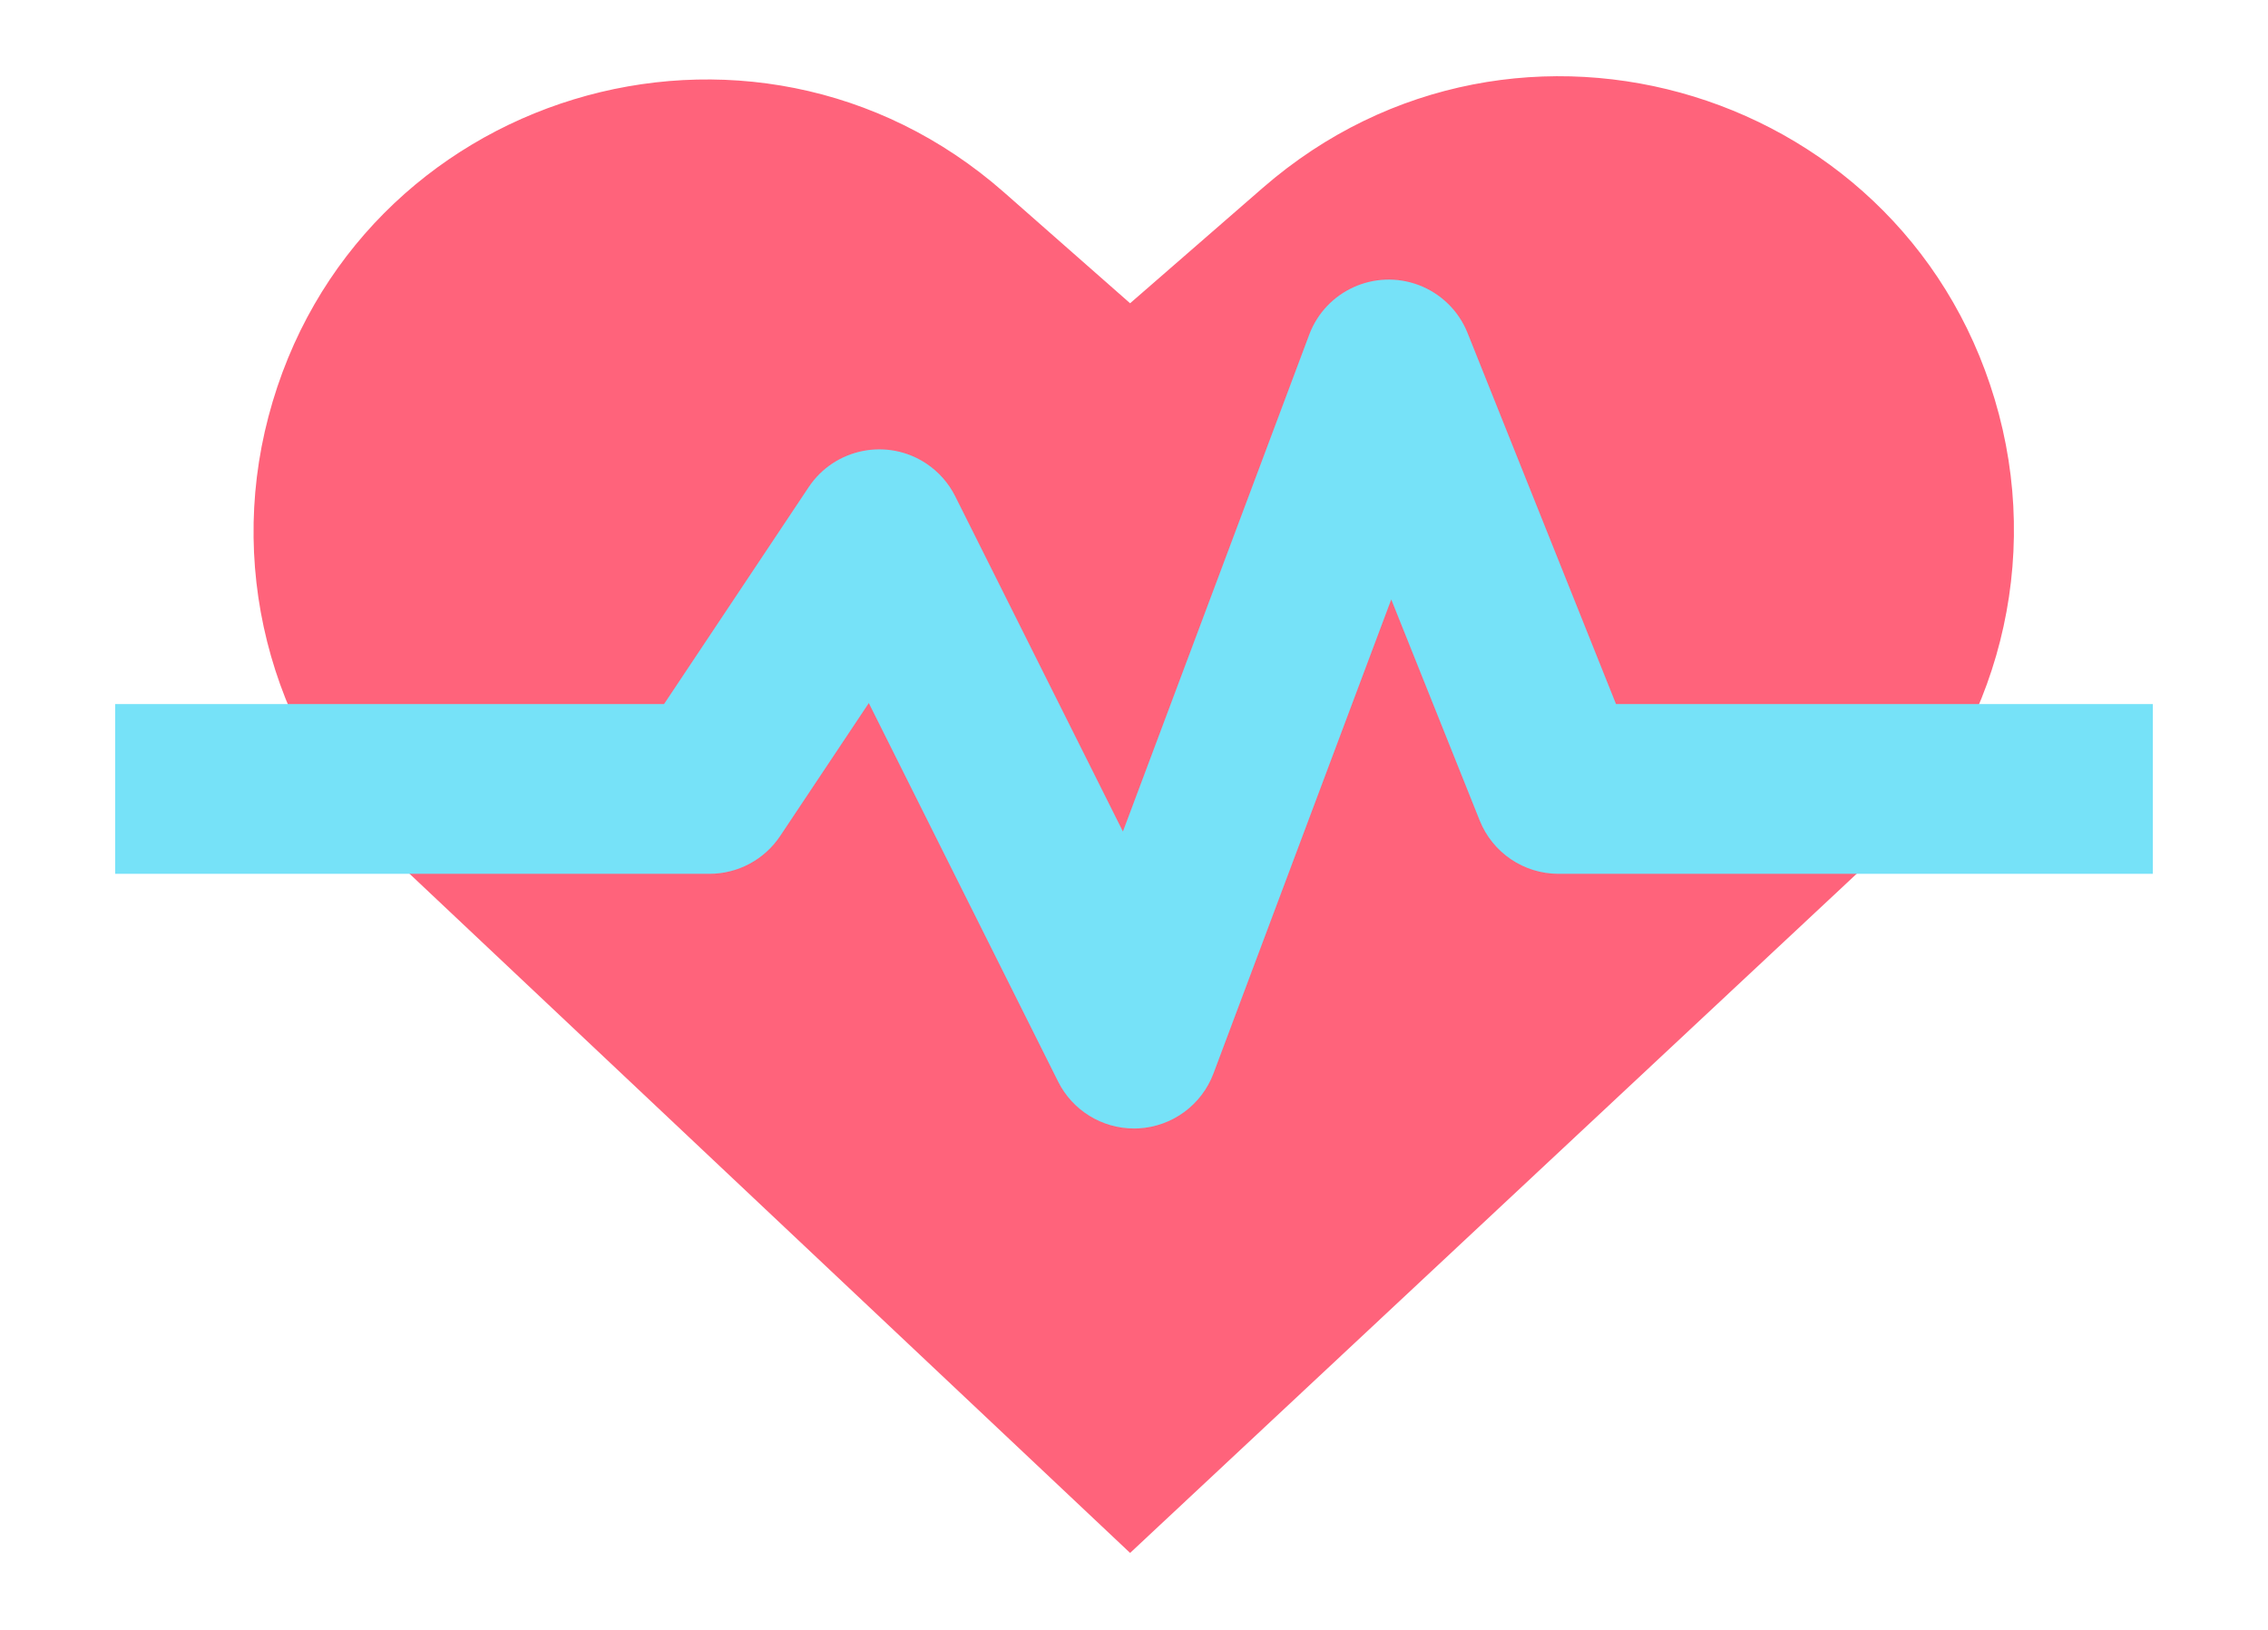 <?xml version="1.0" encoding="utf-8"?>
<!-- Generator: Adobe Illustrator 15.1.0, SVG Export Plug-In . SVG Version: 6.00 Build 0)  -->
<!DOCTYPE svg PUBLIC "-//W3C//DTD SVG 1.1//EN" "http://www.w3.org/Graphics/SVG/1.1/DTD/svg11.dtd">
<svg version="1.1" id="Layer_1" xmlns="http://www.w3.org/2000/svg" xmlns:xlink="http://www.w3.org/1999/xlink" x="0px" y="0px"
	 width="512px" height="368px" viewBox="0 78.5 512 368" enable-background="new 0 78.5 512 368" xml:space="preserve">
<path fill="#FF637B" d="M255.12,429.126l167.065-156.188c27.5-25.711,38.672-64.442,29.084-100.85
	c-19.316-73.379-108.954-100.977-166.201-51.172l-29.948,26.055l-28.437-25.024c-56.959-50.129-146.761-22.761-166.08,50.617
	c-9.516,36.14,1.488,74.589,28.68,100.225L255.12,429.126z"/>
<path fill="#76E2F8" d="M256,333.293c-7.258-0.002-13.893-4.104-17.136-10.594l-42.732-85.459l-20.014,30.018
	c-3.556,5.334-9.542,8.535-15.952,8.535H26v-38.333h123.91l32.643-48.966c5.873-8.807,17.772-11.186,26.581-5.313
	c2.772,1.851,5.019,4.392,6.507,7.374l37.856,75.688l42.058-112.179c3.718-9.911,14.768-14.932,24.679-11.214
	c5.045,1.893,9.062,5.822,11.063,10.826l33.514,83.785H486v38.333H351.833c-7.838,0-14.885-4.773-17.795-12.05l-19.963-49.899
	l-40.13,107.012c-2.677,7.138-9.331,12.012-16.941,12.412C256.664,333.293,256.332,333.293,256,333.293L256,333.293z"/>
</svg>
